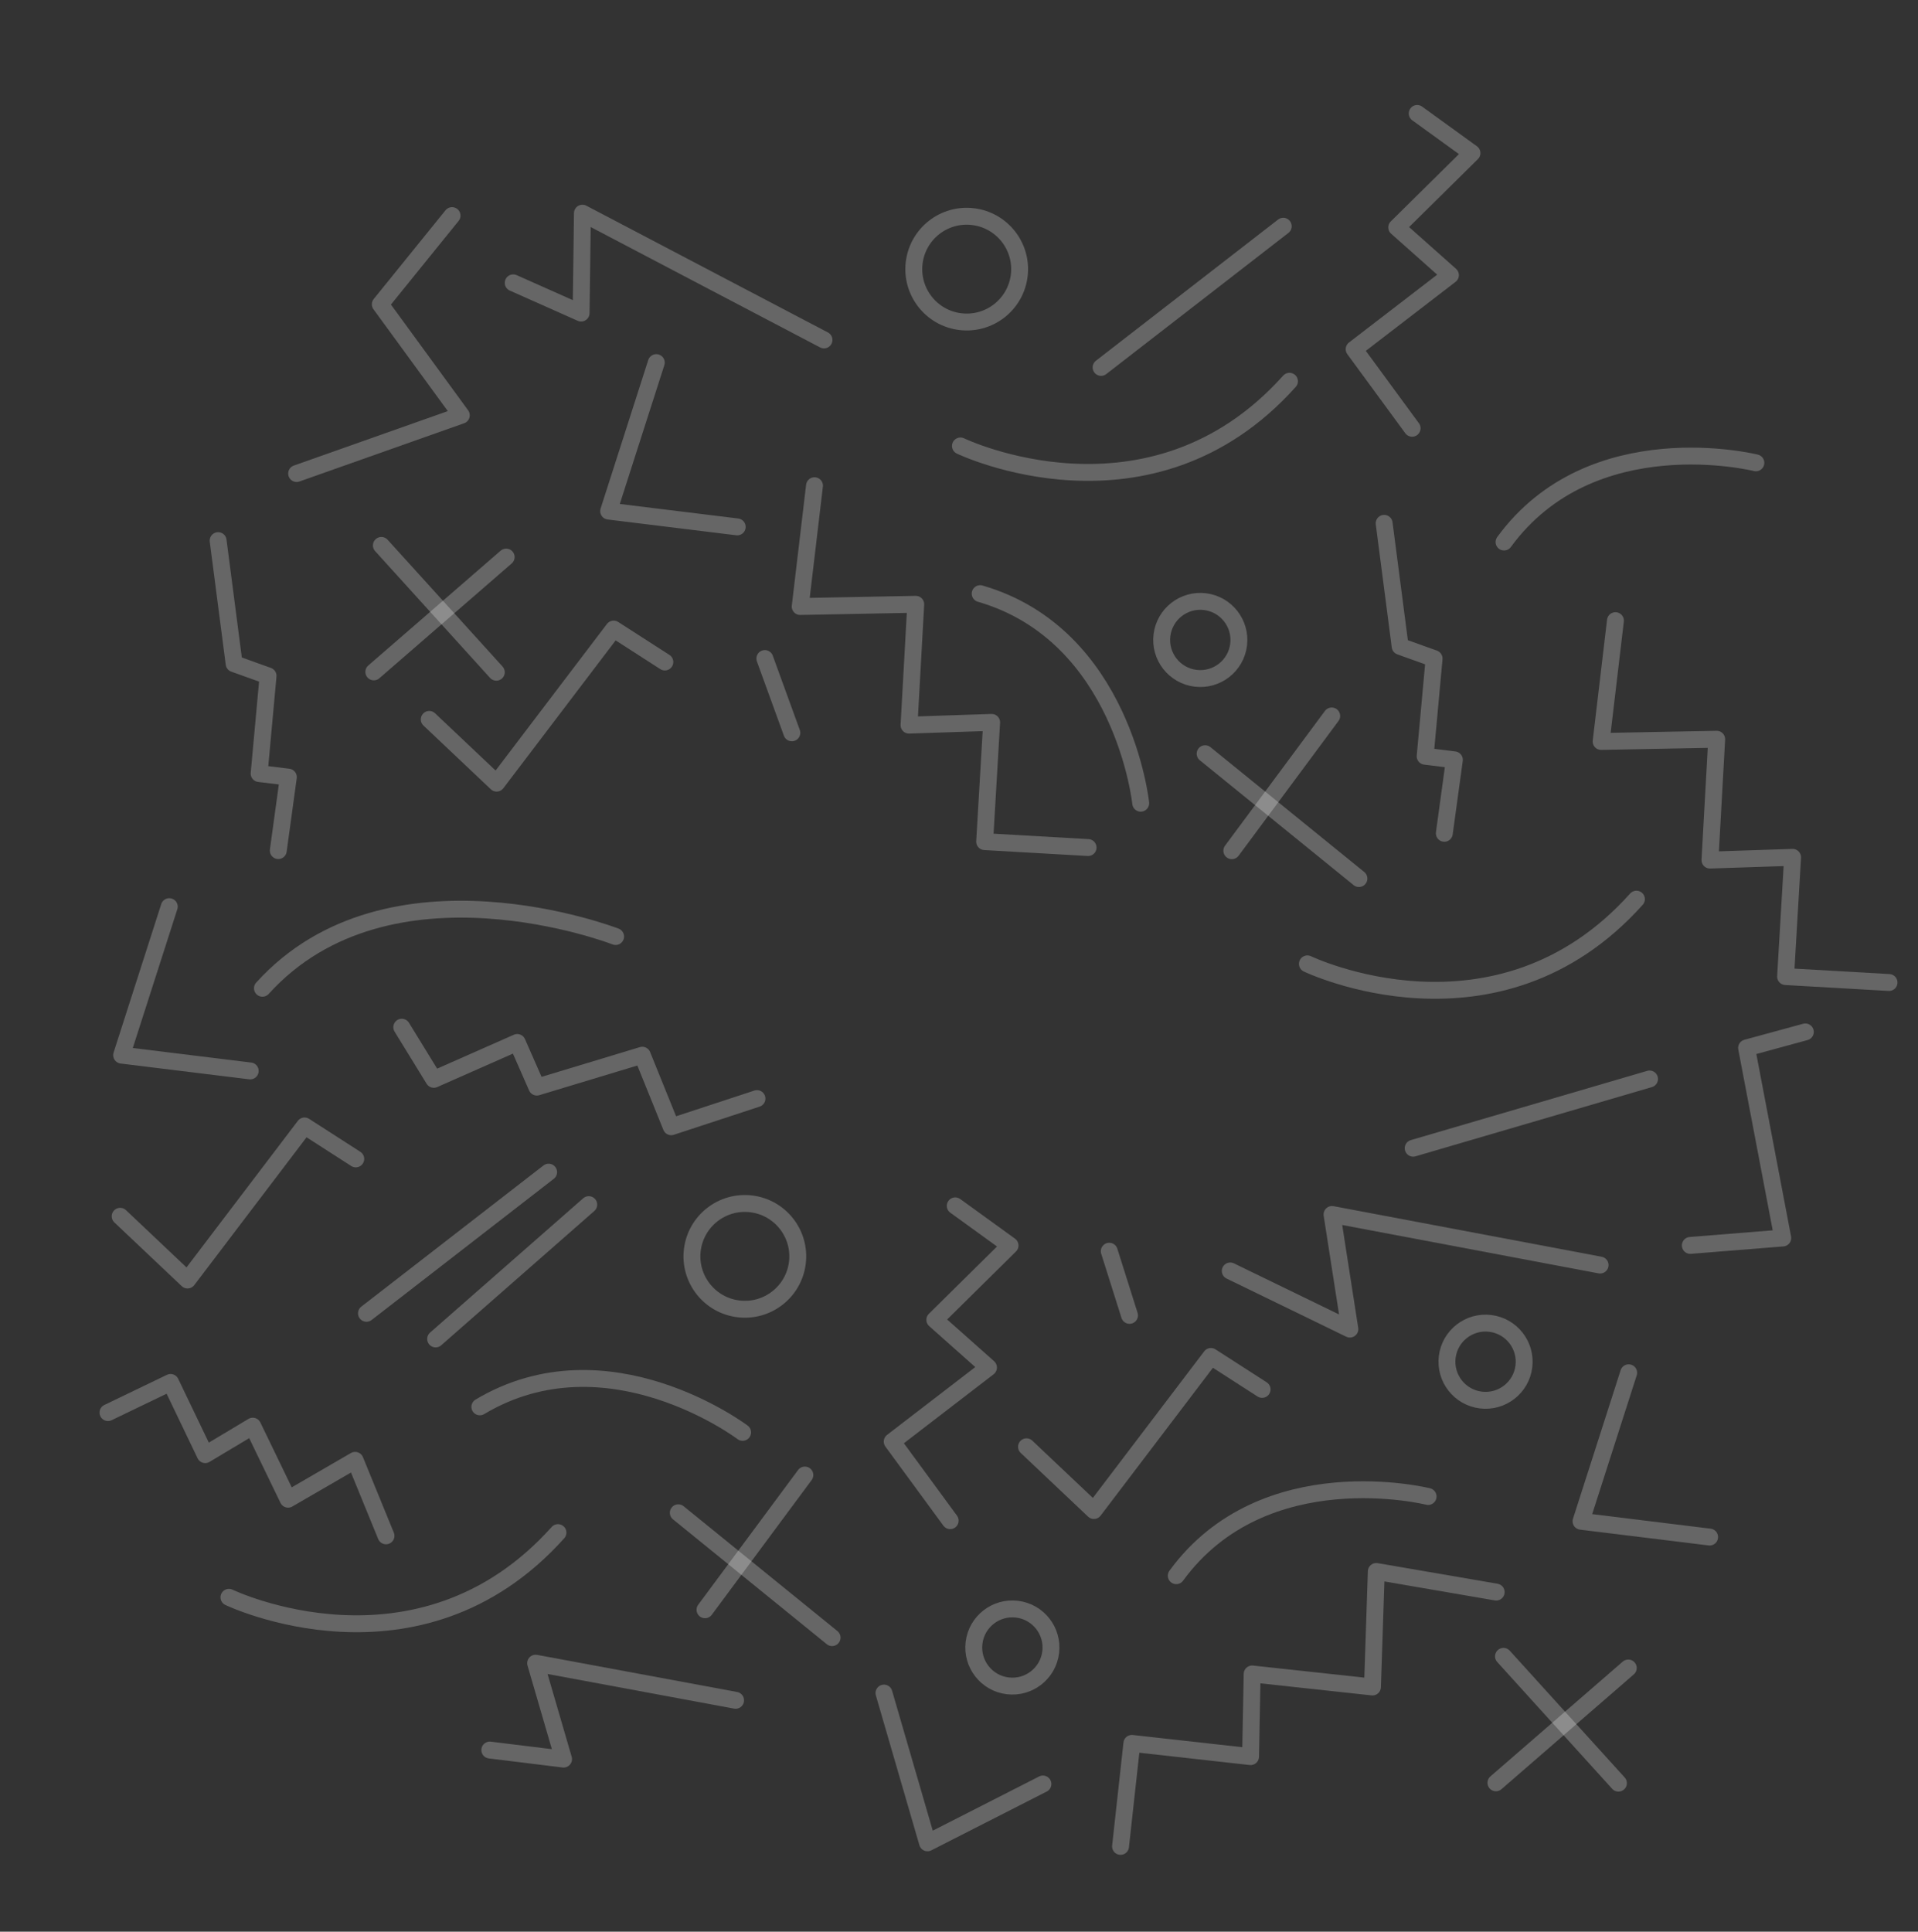 <?xml version="1.0" encoding="UTF-8" standalone="no"?>
<svg width="1136px" height="1144px" viewBox="0 0 1136 1144" version="1.1" xmlns="http://www.w3.org/2000/svg" xmlns:xlink="http://www.w3.org/1999/xlink">
    <rect x="0" y="0" width="1136" height="1144" fill="#333333" stroke="none"/>
    <defs></defs>
    <g stroke="none" stroke-width="1" fill="none" fill-rule="evenodd" stroke-linecap="round" stroke-linejoin="round">
        <g stroke-width="10" stroke="#FFFFFF">
            <g transform="translate(22, -19)">
                <g>
                    <g stroke-opacity="0.25">
                        <g transform="translate(586.013, 587.347) rotate(277) translate(-586.013, -587.347) translate(59.513, 61.847)">
                            <path d="M425.39,377.051 L402.642,328.668 L442.606,306.495 L416.251,246.811 L441.067,232.066 L413.372,185.675 L441.71,163.081"></path>
                            <path d="M510.445,282.245 C510.445,282.245 545.82,142.622 454.544,78.36"></path>
                            <path d="M624.624,157.019 L592.024,201.226 L691.033,258.904 L675.363,291.381"></path>
                            <path d="M450.78,901.539 L418.181,945.745 L517.19,1003.423 L501.519,1035.901" transform="translate(467.685, 968.72) rotate(-48) translate(-467.685, -968.72) "></path>
                            <path d="M240.168,560.629 L207.568,604.835 L306.577,662.514 L290.907,694.991"></path>
                            <path d="M759.576,61.31 L805.698,153.918 L865.095,98.281 L922.406,134.063"></path>
                            <path d="M310.239,11.179 L277.639,55.386 L376.648,113.064 L360.978,145.541"></path>
                            <path d="M376.648,501.35 L357.299,536.416 L308.189,497.552 L284.012,532.565 L233.527,481.302 L191.231,521.092"></path>
                            <path d="M1052.117,694.064 L1032.767,729.13 L983.658,690.266 L959.48,725.279 L908.995,674.016 L866.7,713.806"></path>
                            <path d="M660.461,615.614 L598.176,715.035"></path>
                            <path d="M176.245,360.685 L113.96,460.105"></path>
                            <path d="M605.376,638.308 L691.784,687.298"></path>
                            <path d="M121.16,383.379 L207.568,432.369"></path>
                            <path d="M630.939,761.963 L674.848,762.584 L674.848,745.141 L732.902,743.345 L737.615,722.508 L808.795,704.229"></path>
                            <path d="M536.61,77.739 L580.52,78.36 L580.52,60.917 L638.573,59.121 L643.287,38.284 L714.466,20.005"></path>
                            <path d="M626.707,581.32 C626.707,581.32 724.31,558.875 738.318,471.813"></path>
                            <path d="M151.763,783.884 C151.763,783.884 249.366,761.439 263.373,674.377" transform="translate(207.568, 729.13) rotate(290) translate(-207.568, -729.13) "></path>
                            <path d="M783.024,901.971 C783.024,901.971 880.627,879.527 894.634,792.464" transform="translate(838.829, 847.218) rotate(290) translate(-838.829, -847.218) "></path>
                            <path d="M170.364,369.287 C170.364,369.287 267.967,346.842 281.975,259.78" transform="translate(226.169, 314.533) rotate(-47) translate(-226.169, -314.533) "></path>
                            <path d="M596.849,553.583 L592.864,492.34 L663.459,487.853 L655.883,439.477 L727.402,434.71 L717.754,366.934 L789.802,366.628"></path>
                            <path d="M575.338,1034.172 L571.353,972.929 L641.948,968.443 L634.372,920.066 L705.891,915.3 L696.243,847.523 L768.291,847.218"></path>
                            <path d="M105.611,166.373 L102.939,125.315 L150.266,122.307 L145.187,89.875 L193.134,86.679 L186.666,41.242 L234.968,41.037" transform="translate(168.953, 103.705) rotate(151) translate(-168.953, -103.705) "></path>
                            <path d="M5.982,837.469 L1.997,776.226 L72.592,771.739 L65.016,723.363 L136.535,718.596 L126.887,650.82 L198.935,650.514" transform="translate(100.466, 743.992) scale(-1, -1) rotate(273) translate(-100.466, -743.992) "></path>
                            <ellipse cx="726.976" cy="604.554" rx="22.862" ry="22.874"></ellipse>
                            <ellipse cx="323.312" cy="824.344" rx="22.862" ry="22.874"></ellipse>
                            <ellipse cx="121.16" cy="566.804" rx="22.862" ry="22.874"></ellipse>
                            <ellipse cx="331.773" cy="381.306" rx="31.323" ry="31.339"></ellipse>
                            <ellipse cx="928.085" cy="440.473" rx="31.323" ry="31.339"></ellipse>
                            <path d="M358.236,667.71 L332.689,742.226 L398.779,723.464 L388.394,884.711"></path>
                            <path d="M23.172,267.001 L23.172,311.021 L77.537,287.664 L70.151,407.912"></path>
                            <path d="M859.518,178.845 L859.518,222.865 L913.883,199.508 L903.497,360.756" transform="translate(886.701, 269.8) rotate(17) translate(-886.701, -269.8) "></path>
                            <path d="M544.313,690.9 C544.313,690.9 504.449,808.825 606.096,879.656"></path>
                            <path d="M94.12,102.626 C94.12,102.626 54.256,220.551 155.904,291.381"></path>
                            <path d="M823.698,449.553 C823.698,449.553 783.834,567.478 885.482,638.308"></path>
                            <path d="M367.113,259.875 L270.985,162.976"></path>
                            <path d="M976.15,623.465 L880.021,526.566"></path>
                            <path d="M350.912,285.811 L260.904,205.482"></path>
                            <path d="M723.436,116.314 L657.19,193.041"></path>
                            <path d="M151.42,856.151 L85.174,932.878"></path>
                            <path d="M648.549,120.997 L725.596,190.52"></path>
                            <path d="M76.533,860.834 L153.58,930.356"></path>
                            <path d="M850.739,264.74 L760.01,247.447 L760.01,324.174"></path>
                            <path d="M327.144,909.286 L236.415,891.993 L236.415,968.72"></path>
                            <path d="M495.793,17.707 L405.064,0.415 L405.064,77.142"></path>
                            <path d="M104.653,516.374 L13.925,499.081 L13.925,575.808" transform="translate(59.289, 537.445) rotate(-34) translate(-59.289, -537.445) "></path>
                        </g>
                    </g>
                    <path d="M431,409 L447,453" stroke-opacity="0.253"></path>
                    <path d="M635,760 L647,798" stroke-opacity="0.253"></path>
                    <path d="M815,699 L955,658" stroke-opacity="0.253"></path>
                </g>
            </g>
        </g>
    </g>
</svg>